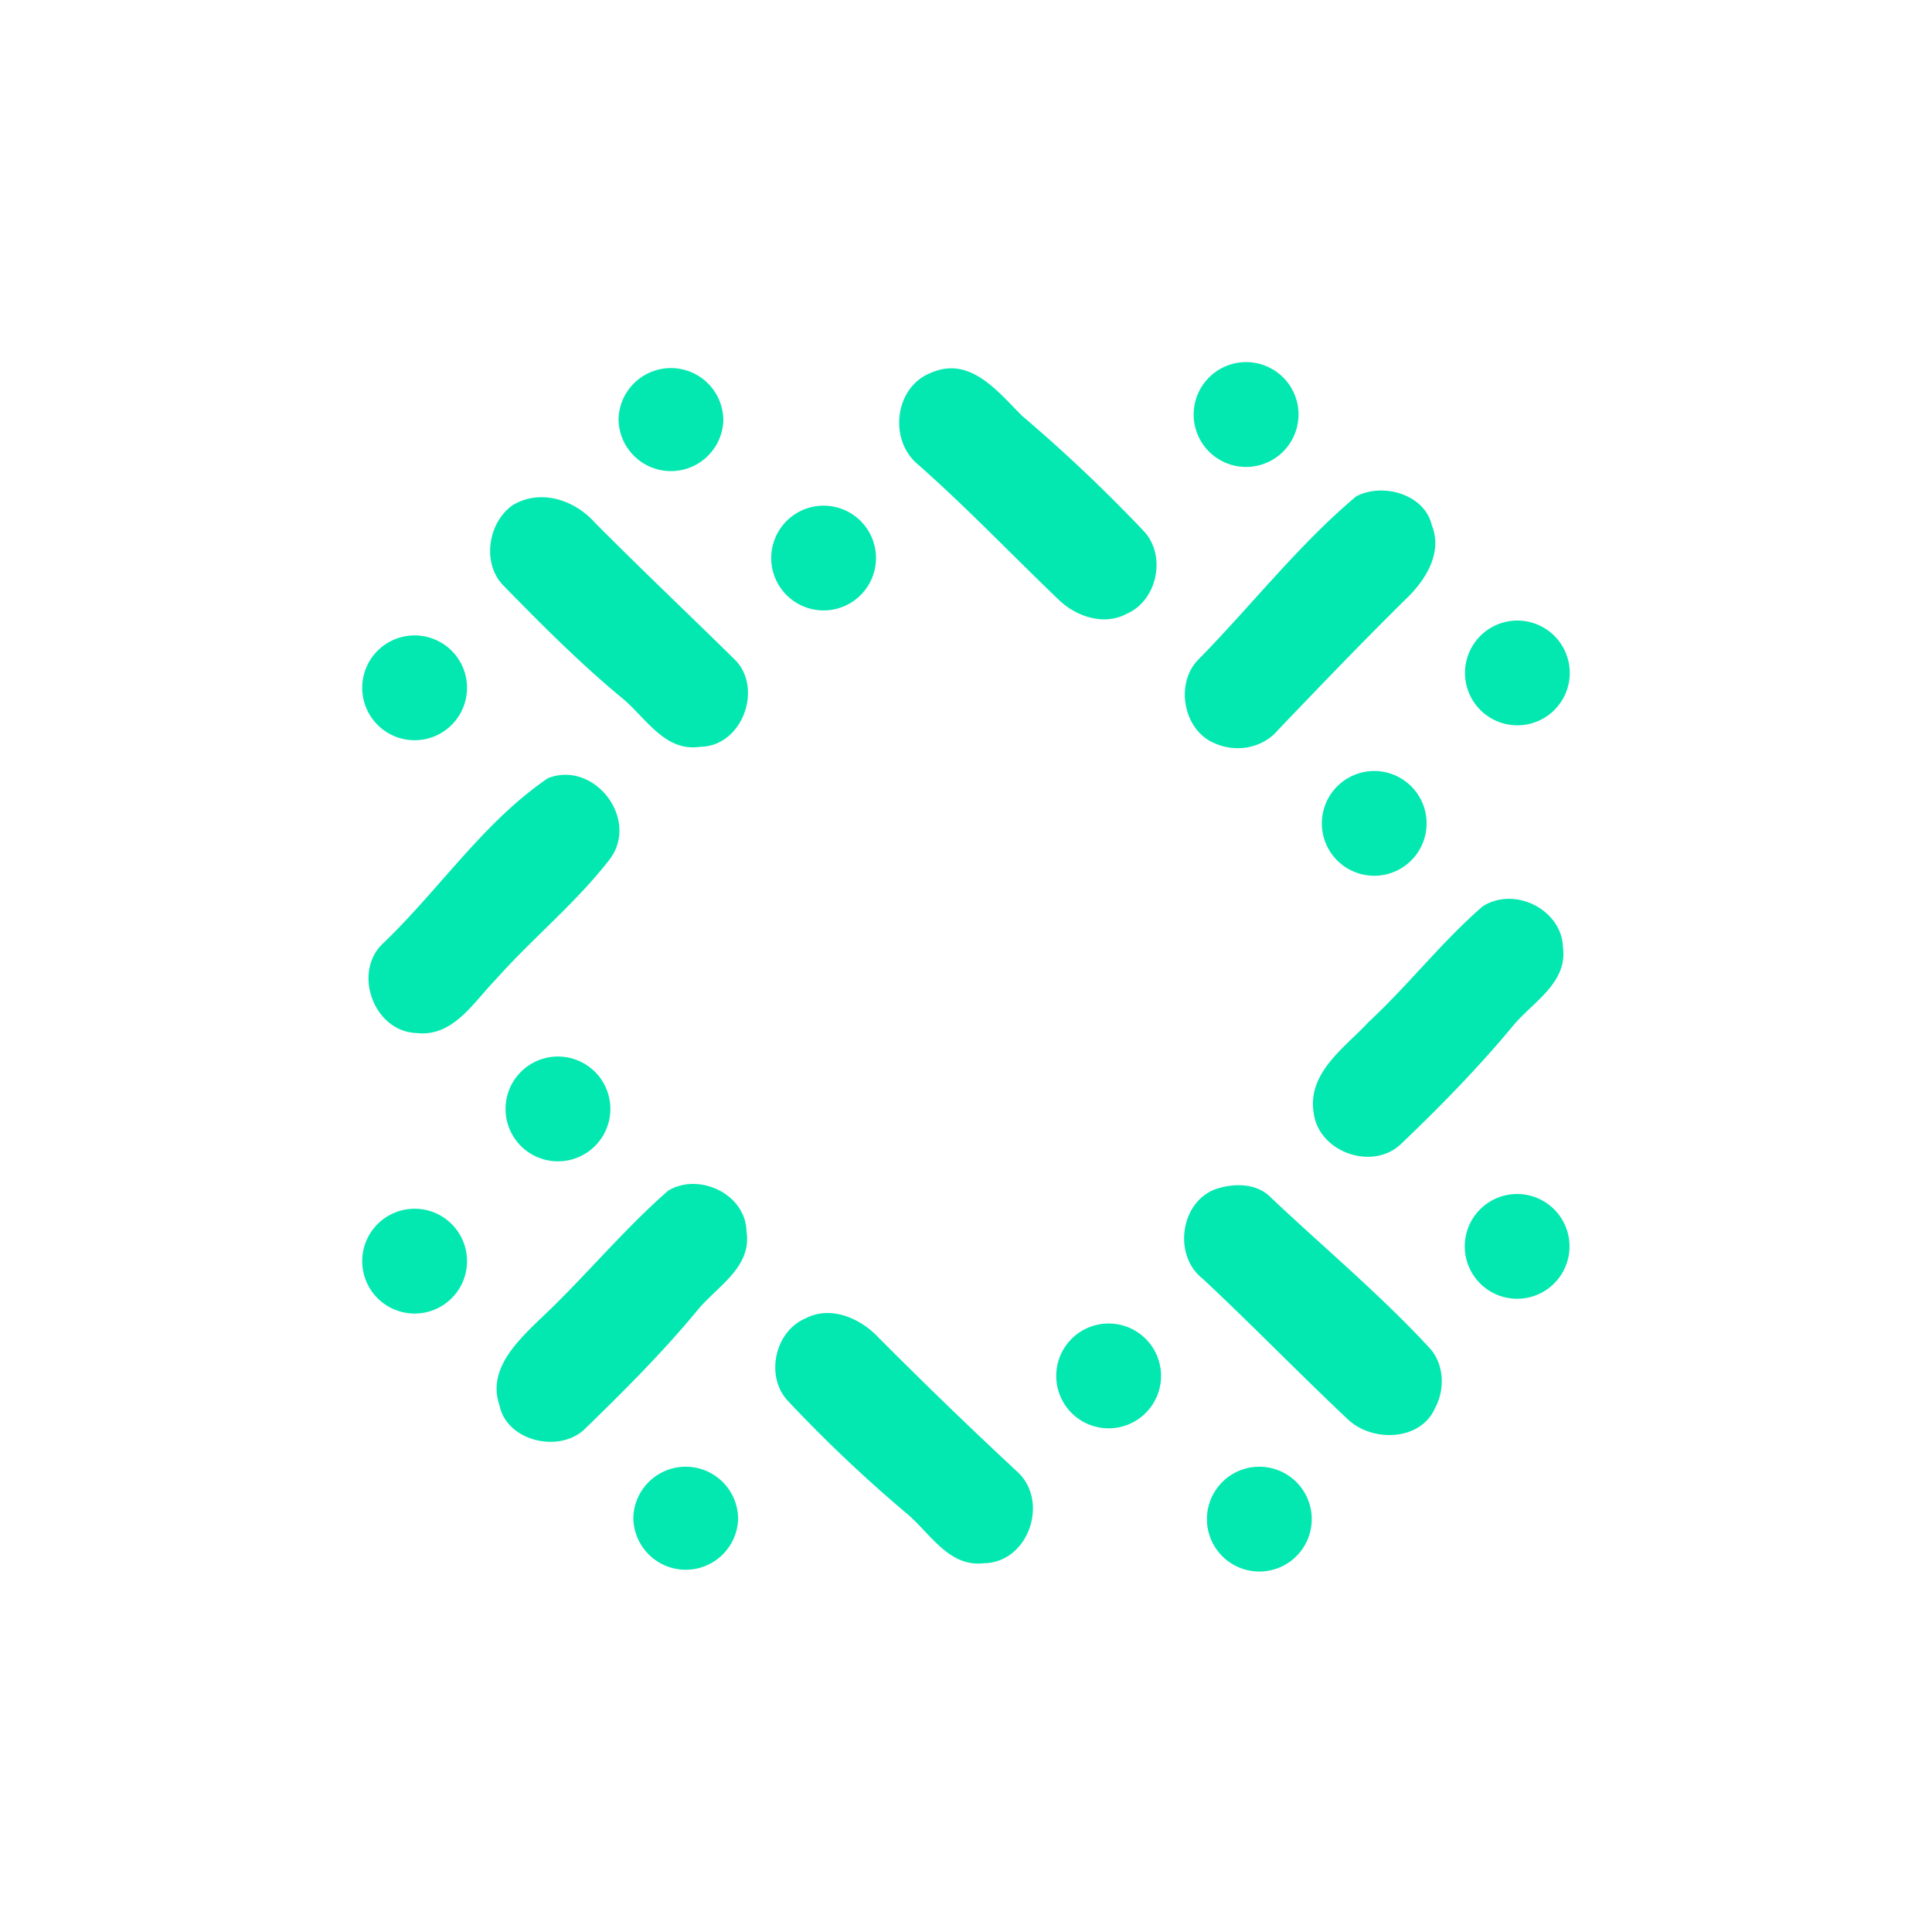 <svg xmlns="http://www.w3.org/2000/svg" width="32" height="32"><path fill="#03e8b0" fill-rule="nonzero" d="M15.424 6.173c.644-.28 1.104.314 1.502.712.71.603 1.386 1.244 2.026 1.92.367.401.218 1.134-.281 1.357-.384.21-.853.052-1.147-.24-.773-.74-1.512-1.517-2.314-2.224-.498-.407-.396-1.29.214-1.525m7.034 2.051c.437-.235 1.137-.044 1.258.477.185.463-.112.92-.438 1.229-.715.705-1.41 1.43-2.105 2.156-.253.306-.7.388-1.058.223-.517-.214-.657-.99-.267-1.384.877-.892 1.651-1.892 2.61-2.7M8.49 8.368c.455-.275 1.018-.093 1.355.28.758.765 1.54 1.504 2.305 2.257.507.468.153 1.46-.554 1.464-.592.09-.906-.495-1.302-.815-.694-.575-1.33-1.215-1.96-1.86-.356-.367-.25-1.041.157-1.326m.587 4.52c.763-.295 1.508.667 1.032 1.33-.563.734-1.296 1.325-1.91 2.018-.363.373-.7.947-1.305.874-.707-.027-1.062-1.01-.548-1.487.929-.889 1.666-2.013 2.732-2.736m15.475 2.128c.525-.343 1.317.047 1.334.68.077.594-.513.908-.838 1.308-.572.688-1.2 1.33-1.848 1.948-.474.447-1.358.133-1.443-.515-.111-.669.517-1.084.913-1.512.656-.609 1.21-1.326 1.882-1.909M11.069 19.72c.51-.305 1.283.057 1.295.676.095.598-.496.915-.819 1.314-.57.69-1.206 1.323-1.848 1.948-.417.422-1.307.219-1.425-.386-.202-.585.294-1.056.672-1.423.733-.686 1.37-1.47 2.125-2.129m9.062-.023c.282-.097.64-.105.878.099.883.839 1.823 1.618 2.653 2.514.256.26.279.695.109 1.007-.24.561-1.062.575-1.461.178-.806-.76-1.58-1.559-2.39-2.316-.49-.38-.375-1.262.21-1.482m-6.799 2.145c.42-.227.914-.012 1.216.308a82.32 82.32 0 002.314 2.237c.52.494.168 1.497-.565 1.505-.592.07-.9-.518-1.297-.84a23.19 23.19 0 01-1.95-1.85c-.374-.398-.222-1.14.282-1.36m-1.35-14.907a.868.868 0 11-1.736 0 .868.868 0 011.735 0m2.529 2.308a.867.867 0 11-1.735 0 .867.867 0 011.735 0m-6.774 2.12a.868.868 0 11-1.735 0 .868.868 0 011.735 0m13.772-4.497a.867.867 0 11-1.736 0 .867.867 0 011.737 0M26 11.146a.867.867 0 11-1.735 0 .867.867 0 011.735 0m-2.371 2.492a.867.867 0 11-1.735 0 .867.867 0 011.735 0m2.367 7.006a.867.867 0 11-1.735 0 .867.867 0 011.735 0M19.23 22.76a.868.868 0 11-1.735 0 .868.868 0 011.735 0m2.496 2.372a.868.868 0 11-1.735 0 .868.868 0 011.735 0m-9.5 0a.868.868 0 11-1.736 0 .868.868 0 011.735 0m-2.116-6.794a.868.868 0 11-1.735 0 .868.868 0 011.735 0m-2.374 2.521a.868.868 0 11-1.735 0 .868.868 0 011.735 0"/></svg>